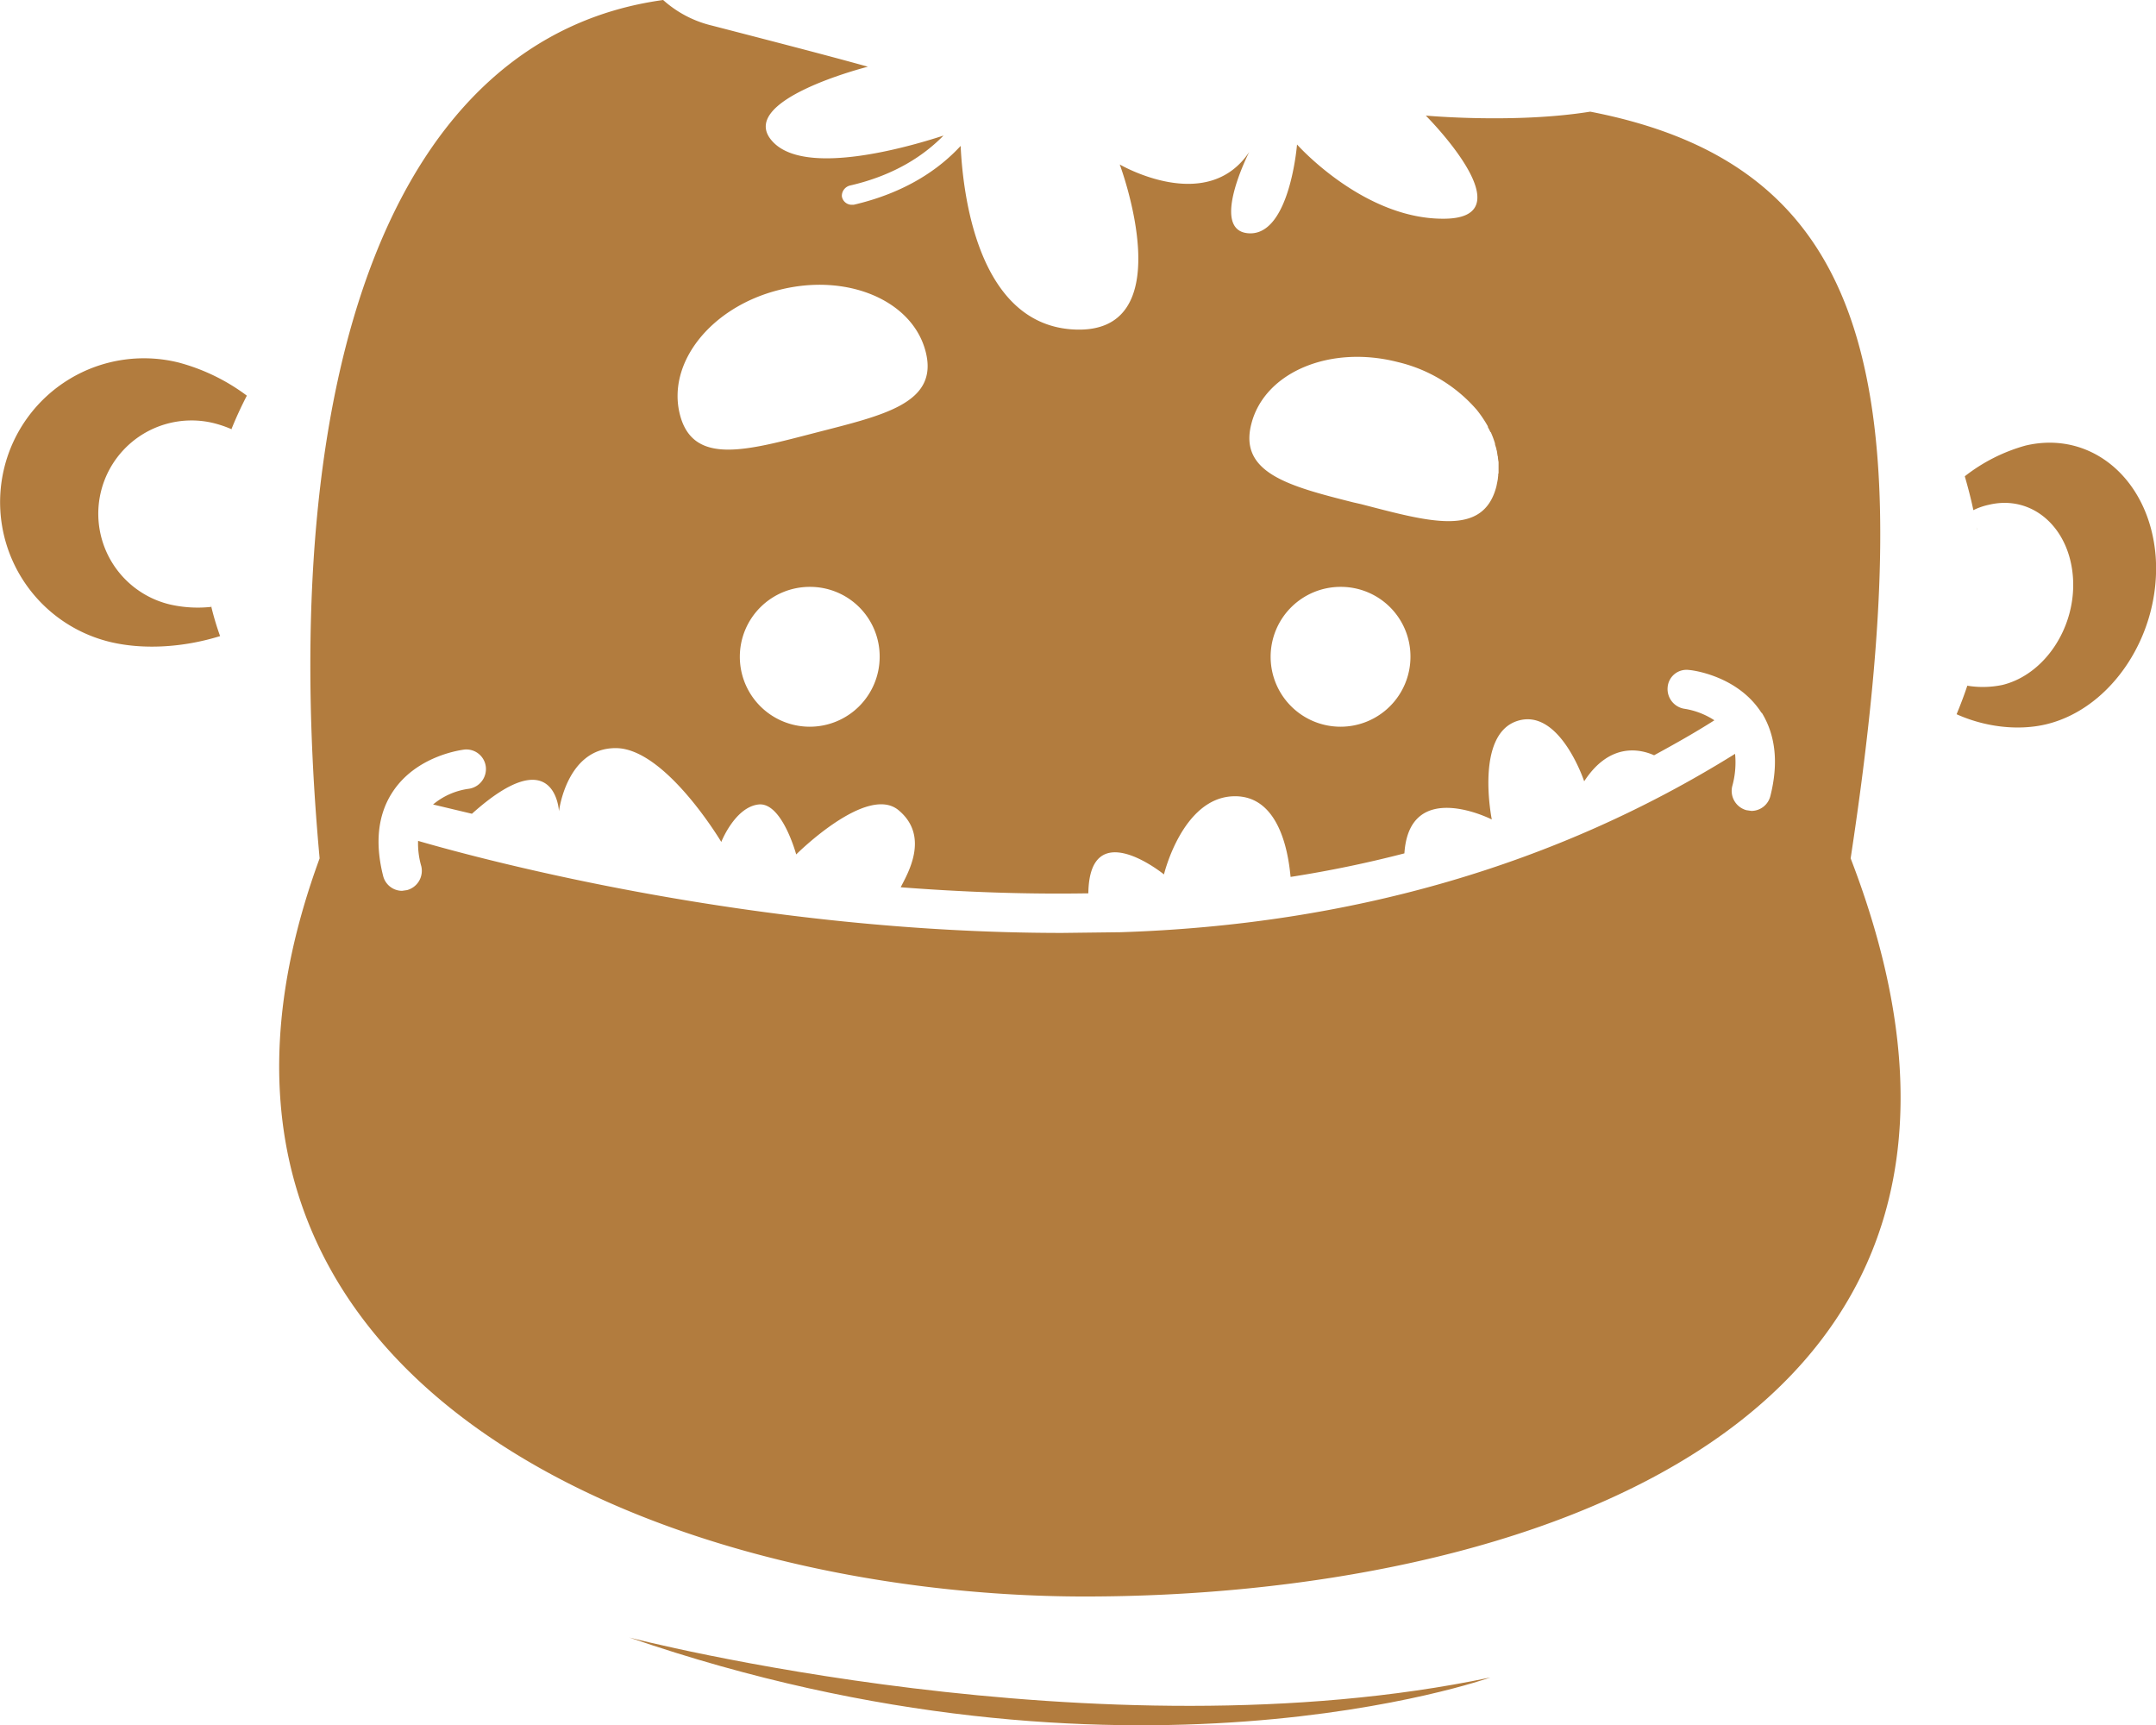 <svg xmlns="http://www.w3.org/2000/svg" viewBox="0 0 604.4 483.6"><g id="Livello_2" data-name="Livello 2"><g id="Livello_1-2" data-name="Livello 1"><path id="shadow" d="M176.4,459s131.8,34.2,241.4,11.2C417.8,470.2,315.2,506.8,176.4,459Z" style="fill:#b27c3e"/><path id="chin" d="M249.9,276.1s53.3,8.1,115.8-6.6C365.7,269.5,306.8,303,249.9,276.1Z" style="fill:#b27c3e"/><path d="M518.8,240.6c20.4-134.2,5.8-194-73-209.3-21.2,3.4-46.1,1.1-46.1,1.1s28.4,28.4,5.6,28.9-41.7-20.8-41.7-20.8-2,25.4-13.4,24.9,0-22.8,0-22.8c-11.9,17.8-36.3,3.5-36.3,3.5s18.3,48.7-13.7,46.2c-26.4-2.1-30.3-38.6-30.9-51.4-6,6.5-15.4,13.1-30,16.5h-.6A2.8,2.8,0,0,1,236,55a3,3,0,0,1,2.3-3c12.6-2.9,20.8-8.5,26.2-14-11,3.6-38.4,11.2-47.6,2-11.7-11.7,26.4-21.3,26.4-21.3-11.1-3.1-27.4-7.3-43.6-11.5A31.4,31.4,0,0,1,185.9,0C110.4,10.4,77,103.3,89.6,240.6c-54,147.2,96.1,206.9,214.6,206.9S581,402,518.8,240.6Zm-168-121.8c3.7-14.5,22.1-22.2,41.1-17.3A42,42,0,0,1,414,114.9h0a33.7,33.7,0,0,1,3.1,4.6v.2c.2.4.5.9.7,1.4h.1a25.6,25.6,0,0,1,1.2,3.2v.2c.1.5.3.9.4,1.4a.8.8,0,0,0,.1.4c.1.4.1.8.2,1.2a.6.6,0,0,0,.1.4,10,10,0,0,0,.2,1.6h0v3.1a1.3,1.3,0,0,0-.1.6c0,.3-.1.7-.1,1.1a4.3,4.3,0,0,0-.1.5l-.3,1.5c-3.7,14.5-19,9.9-38,5l-2.2-.5C361.5,136.3,347.2,132.6,350.8,118.8Zm44.6,65.3a19.6,19.6,0,1,1-19.6-19.6A19.5,19.5,0,0,1,395.4,184.1ZM218.3,81.3c19-4.9,37.5,2.8,41.2,17.3s-11.9,17.8-30.9,22.7-34.3,9.4-38-5.1S199.3,86.1,218.3,81.3Zm28.3,102.8a19.6,19.6,0,1,1-19.5-19.6A19.5,19.5,0,0,1,246.6,184.1Zm249.7,39a5.5,5.5,0,0,1-5.3,4.2l-1.4-.2a5.6,5.6,0,0,1-4-6.7,24.8,24.8,0,0,0,.8-9.1c-49.9,31.1-107.7,47.9-172.2,50l-16.4.2c-85.5,0-161.3-20.2-180.6-25.8a23,23,0,0,0,.9,7.1,5.6,5.6,0,0,1-4,6.7l-1.4.2a5.5,5.5,0,0,1-5.3-4.2c-2.3-9.1-1.5-16.9,2.4-23.1,6.7-10.7,19.8-12.2,20.4-12.3a5.5,5.5,0,0,1,6,4.9,5.6,5.6,0,0,1-4.8,6.1,19.7,19.7,0,0,0-10,4.4l10.9,2.6c23.4-21,24.4-.7,24.4-.7s2.1-17.8,16-17.7S202.2,236,202.2,236s3.8-9.7,10.4-10.5,10.6,14,10.6,14,19.8-19.8,28.7-12.4,2.4,18,.6,21.6c16.8,1.3,34.5,2,52.6,1.7.3-22.3,21.2-5.3,21.2-5.3s5.1-21.3,19.3-21.9,15.8,19,16.2,22.6c10.9-1.7,21.5-3.9,31.9-6.6,1.4-21.3,24.5-9.5,24.5-9.5s-4.8-23.7,7.1-27.6S444.1,219,444.1,219c7.3-11.2,16-8.9,19.6-7.3,5.7-3.1,11.4-6.3,16.9-9.8a21.5,21.5,0,0,0-8.2-3.2,5.6,5.6,0,0,1-4.9-6.1,5.3,5.3,0,0,1,6-4.8c.6,0,13.6,1.5,20.3,12h.1C497.8,206.2,498.6,214,496.3,223.1Z" style="fill:#b27c3e"/><g id="ears"><path d="M59.3,170.1a35.1,35.1,0,0,1-11.8-.7,26.1,26.1,0,1,1,12.4-50.8,32.8,32.8,0,0,1,5,1.7c0,.1,0,.1-.1.2,1.4-3.5,2.9-6.7,4.4-9.6A55.9,55.9,0,0,0,50,101.6a40.3,40.3,0,0,0-19.3,78.3c9.4,2.3,20.7,1.6,31-1.6a79,79,0,0,1-2.6-8.8C59.2,169.7,59.2,169.9,59.3,170.1Z" style="fill:#b27c3e"/><path d="M63.8,123.1v0Z" style="fill:#b27c3e"/><path d="M58.1,163.6a3.1,3.1,0,0,0-.1-1A3.1,3.1,0,0,1,58.1,163.6Z" style="fill:#b27c3e"/><path d="M58.7,167.3a2.9,2.9,0,0,0-.2-.9A2.9,2.9,0,0,1,58.7,167.3Z" style="fill:#b27c3e"/><path d="M552.6,188.5l-.3.9Z" style="fill:#b27c3e"/><path d="M604.3,155.9c-1.7-21.5-18-35.4-36.5-31a48.8,48.8,0,0,0-17,8.6c.8,2.8,1.7,6.1,2.4,9.5h0a18.4,18.4,0,0,1,4.3-1.5c12-2.9,22.5,6.1,23.6,20.1s-7.8,27.5-19.8,30.4a26.8,26.8,0,0,1-9.8.2c.1-.2.1-.4.2-.6-.9,2.8-2,5.7-3.2,8.6,8,3.6,17.3,4.7,25.2,2.8C592.2,198.5,605.9,177.5,604.3,155.9Z" style="fill:#b27c3e"/><path d="M554.1,147.8c0,.2.1.4.1.7S554.1,148,554.1,147.8Z" style="fill:#b27c3e"/><path d="M553.7,145.4v0Z" style="fill:#b27c3e"/></g></g></g></svg>